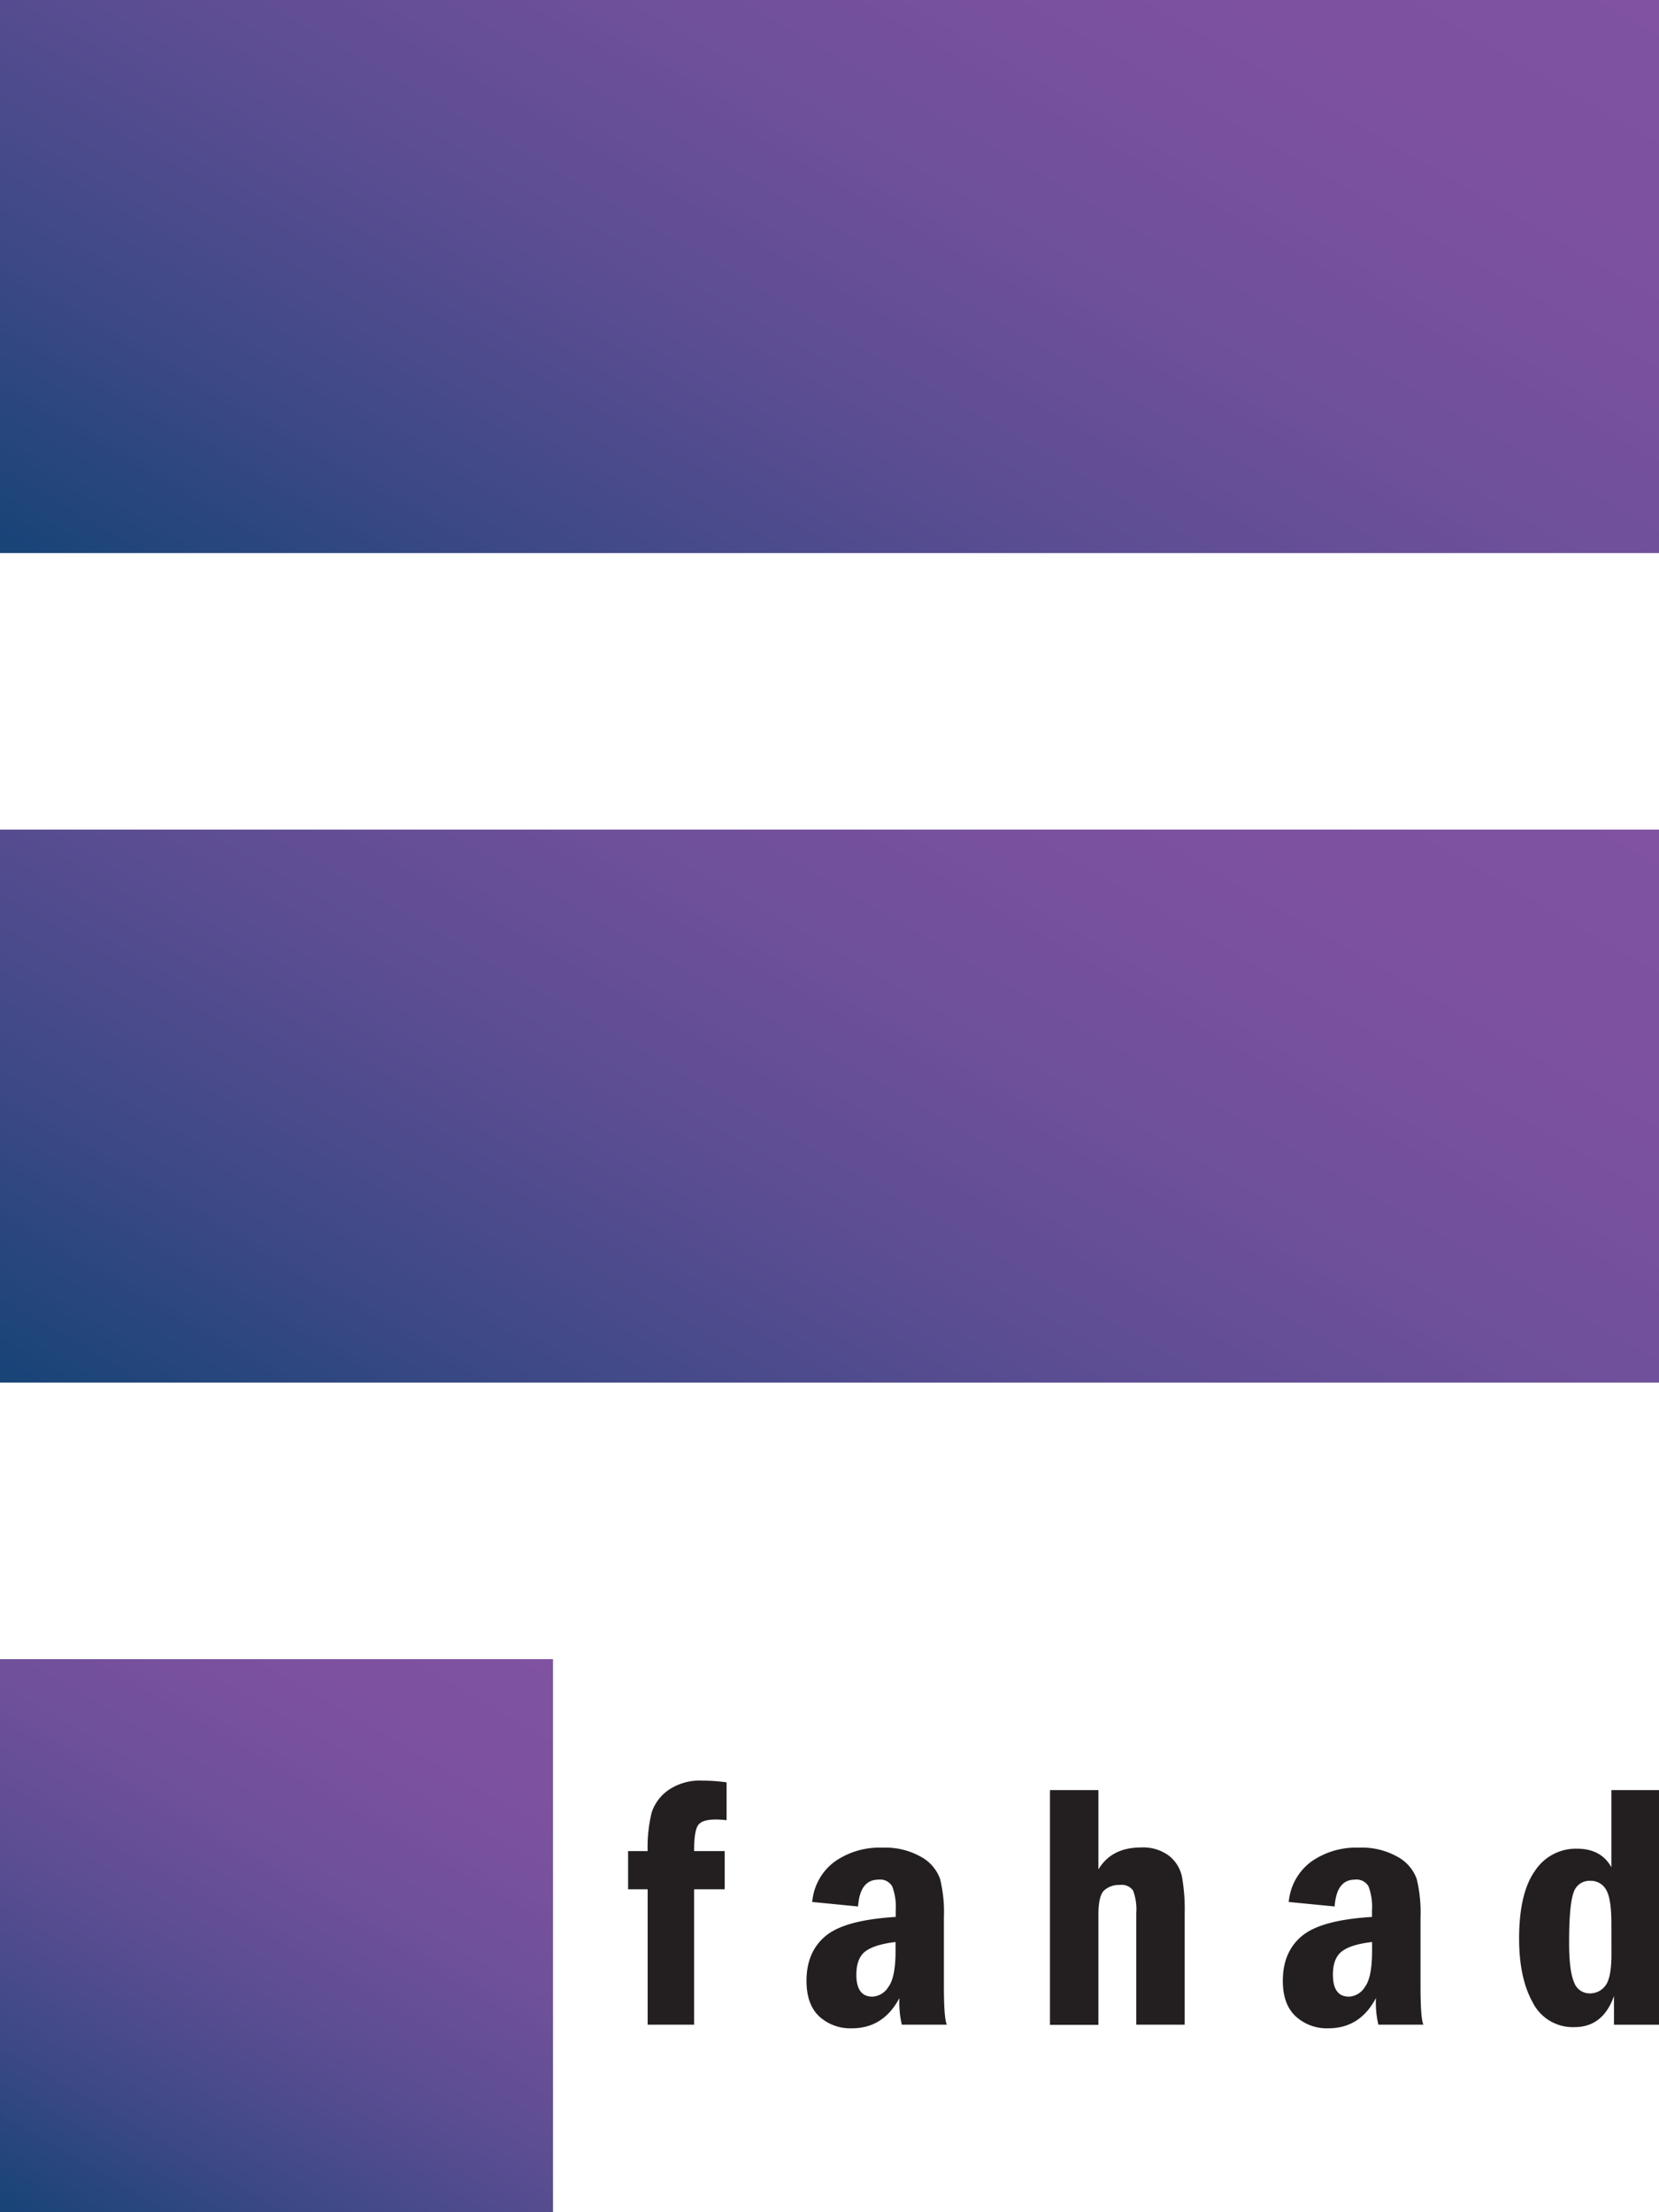 <svg id="Layer_1" data-name="Layer 1" xmlns="http://www.w3.org/2000/svg" xmlns:xlink="http://www.w3.org/1999/xlink" viewBox="0 0 339.41 452.55"><defs><style>.cls-1{fill:url(#linear-gradient);}.cls-2{fill:url(#linear-gradient-2);}.cls-3{fill:url(#linear-gradient-3);}.cls-4{fill:#231f20;}</style><linearGradient id="linear-gradient" x1="102.78" y1="172.48" x2="236.63" y2="-59.34" gradientUnits="userSpaceOnUse"><stop offset="0" stop-color="#184478"/><stop offset="0.01" stop-color="#194478"/><stop offset="0.21" stop-color="#3e4987"/><stop offset="0.41" stop-color="#5b4d92"/><stop offset="0.61" stop-color="#6f509a"/><stop offset="0.81" stop-color="#7c519f"/><stop offset="1" stop-color="#8052a1"/></linearGradient><linearGradient id="linear-gradient-2" x1="17.93" y1="462.9" x2="95.21" y2="329.06" xlink:href="#linear-gradient"/><linearGradient id="linear-gradient-3" x1="102.79" y1="342.18" x2="236.62" y2="110.37" xlink:href="#linear-gradient"/></defs><title>logo</title><rect class="cls-1" width="339.41" height="113.14"/><rect class="cls-2" y="339.41" width="113.14" height="113.14"/><rect class="cls-3" y="169.71" width="339.41" height="113.13"/><path class="cls-4" d="M142,378.67h6.26v7.81H142v27.7H132.5v-27.7h-4v-7.81h4a29.92,29.92,0,0,1,.81-7.84,9,9,0,0,1,3.34-4.57,11.24,11.24,0,0,1,7-2,35,35,0,0,1,5,.35v7.74a20,20,0,0,0-2.22-.14c-1.9,0-3.11.4-3.64,1.21S142,376,142,378.67Z"/><path class="cls-4" d="M175.55,390l-9.38-.92a11.49,11.49,0,0,1,4.55-8.22,15.93,15.93,0,0,1,9.79-2.89,14.81,14.81,0,0,1,8,1.92,8.43,8.43,0,0,1,3.81,4.45,28.29,28.29,0,0,1,.79,7.84V406.3q0,6.61.6,7.88h-9.21a19.73,19.73,0,0,1-.49-5.45q-3.27,6.19-9.72,6.19a9.37,9.37,0,0,1-6.74-2.48Q165,410,165,405.21q0-5.94,3.93-9.19t14.32-3.88V390.8a11.63,11.63,0,0,0-.72-4.92,2.84,2.84,0,0,0-2.78-1.37C177.2,384.51,175.81,386.32,175.55,390Zm7.67,7.27c-2.89.33-4.94,1-6.17,1.91s-1.85,2.55-1.85,4.79q0,4.49,3.31,4.48a4.08,4.08,0,0,0,3.25-2c1-1.34,1.46-3.82,1.46-7.41Z"/><path class="cls-4" d="M214.81,366.19h9.91v16.24q2.67-4.5,8.72-4.5a8.85,8.85,0,0,1,5.71,1.69,7.38,7.38,0,0,1,2.66,4.27,38.17,38.17,0,0,1,.56,7.51v22.78h-9.91V391.37a10.83,10.83,0,0,0-.65-4.63,2.84,2.84,0,0,0-2.69-1.14,4.53,4.53,0,0,0-3.2,1.09q-1.2,1.1-1.2,5v22.53h-9.91Z"/><path class="cls-4" d="M273.05,390l-9.39-.92a11.53,11.53,0,0,1,4.56-8.22,15.91,15.91,0,0,1,9.79-2.89,14.77,14.77,0,0,1,8,1.92,8.41,8.41,0,0,1,3.82,4.45,28.68,28.68,0,0,1,.79,7.84V406.3q0,6.61.59,7.88H282a19.61,19.61,0,0,1-.5-5.45q-3.25,6.19-9.72,6.19a9.39,9.39,0,0,1-6.74-2.48q-2.6-2.47-2.59-7.23,0-5.94,3.93-9.19t14.31-3.88V390.8a11.84,11.84,0,0,0-.71-4.92,2.84,2.84,0,0,0-2.79-1.37C274.69,384.51,273.31,386.32,273.05,390Zm7.66,7.27q-4.32.5-6.17,1.91t-1.84,4.79q0,4.49,3.3,4.48a4.06,4.06,0,0,0,3.25-2c1-1.34,1.46-3.82,1.46-7.41Z"/><path class="cls-4" d="M329.67,366.19h9.74v48H330.2v-5.87q-2.25,6.36-8.07,6.36a9.16,9.16,0,0,1-8.53-5q-2.81-5-2.81-13.11,0-9.26,3.22-13.82a10,10,0,0,1,8.6-4.57c3.3,0,5.66,1.26,7.06,3.8Zm0,27.34q0-5.23-1.11-7a3.58,3.58,0,0,0-3.23-1.78,3.38,3.38,0,0,0-3.41,2.46q-.9,2.46-.9,10.18,0,5.76,1,8.07a3.35,3.35,0,0,0,3.25,2.32,3.9,3.9,0,0,0,3.16-1.56q1.24-1.56,1.25-6.41Z"/></svg>